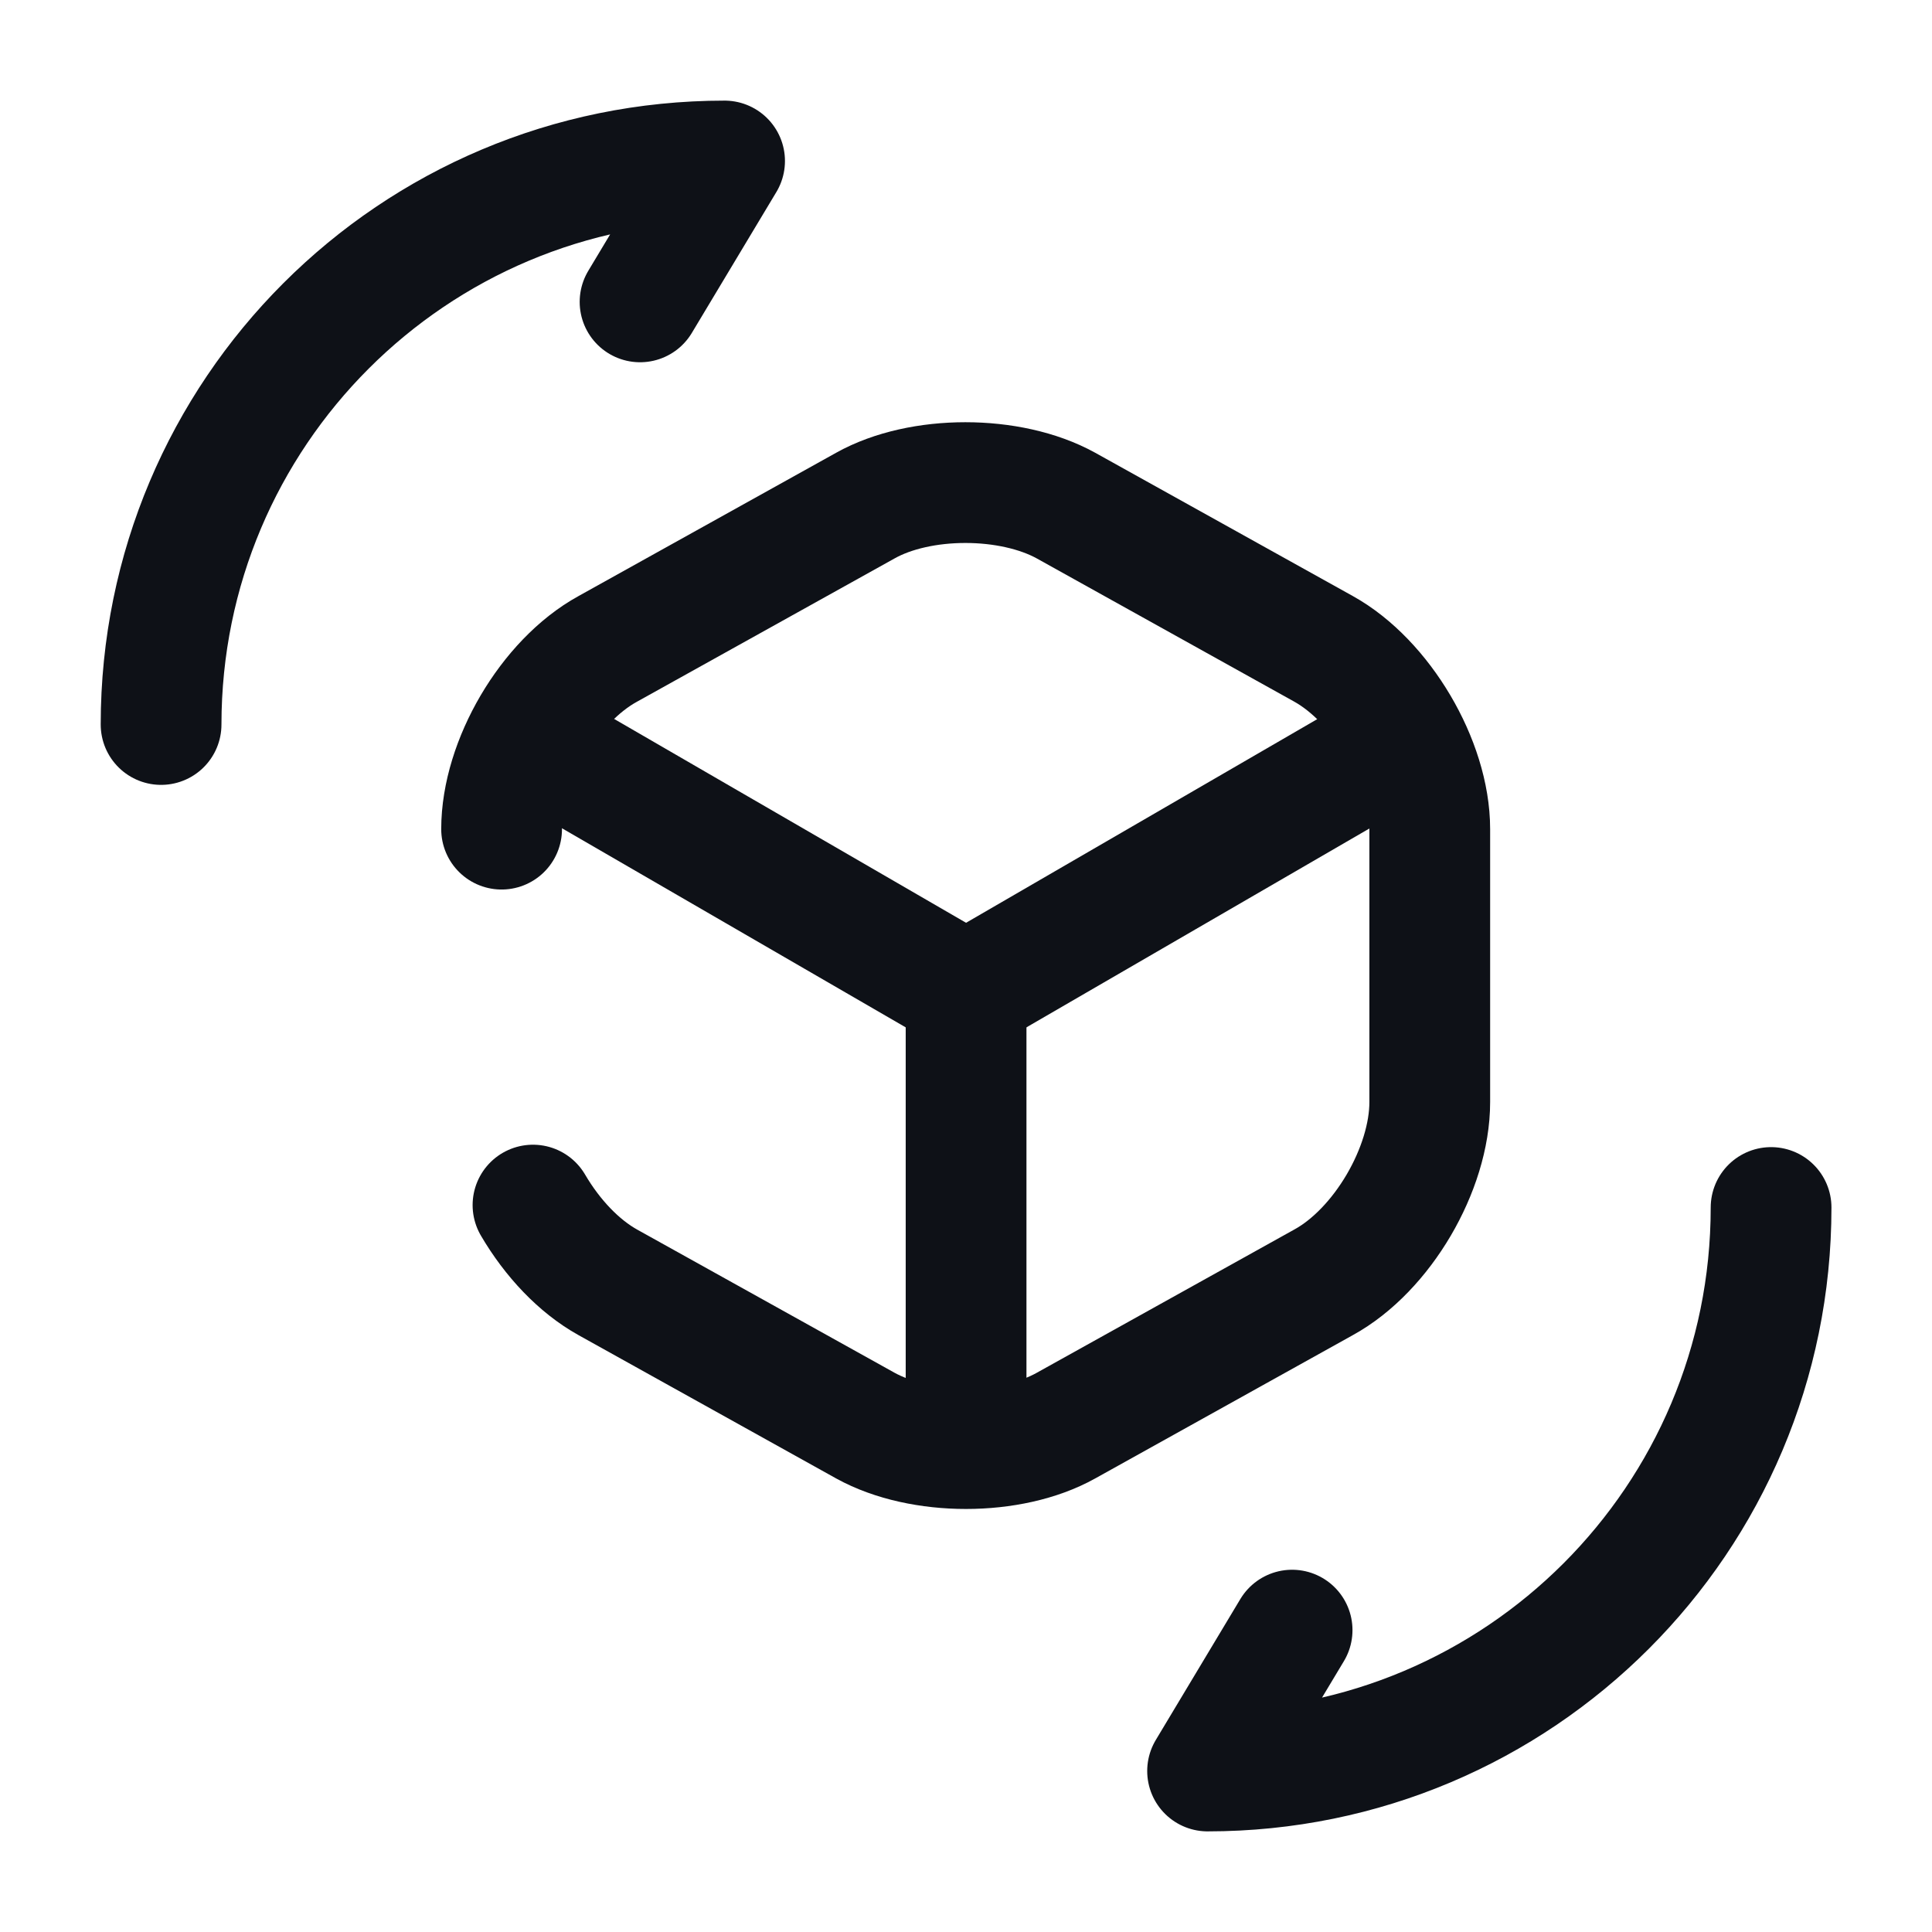 <svg width="24" height="24" viewBox="0 0 24 24" fill="none" xmlns="http://www.w3.org/2000/svg">
<path d="M6.701 9.26L12.001 12.33L17.261 9.28" stroke="#0E1117" stroke-width="1.5" stroke-linecap="round" stroke-linejoin="round"/>
<path d="M12.001 17.769V12.319" stroke="#0E1117" stroke-width="1.5" stroke-linecap="round" stroke-linejoin="round"/>
<path d="M6.231 10.3C6.231 9.47 6.821 8.46 7.551 8.06L10.751 6.28C11.431 5.9 12.551 5.9 13.241 6.28L16.441 8.06C17.161 8.46 17.761 9.47 17.761 10.3V13.69C17.761 14.52 17.171 15.53 16.441 15.93L13.241 17.71C12.561 18.09 11.441 18.09 10.751 17.71L7.551 15.93C7.191 15.73 6.861 15.38 6.621 14.97" stroke="#0E1117" stroke-width="1.5" stroke-linecap="round" stroke-linejoin="round"/>
<path d="M22.001 15C22.001 18.87 18.871 22 15.001 22L16.051 20.25" stroke="#0E1117" stroke-width="1.5" stroke-linecap="round" stroke-linejoin="round"/>
<path d="M2.001 9C2.001 5.13 5.131 2 9.001 2L7.951 3.75" stroke="#0E1117" stroke-width="1.5" stroke-linecap="round" stroke-linejoin="round"/>
</svg>
